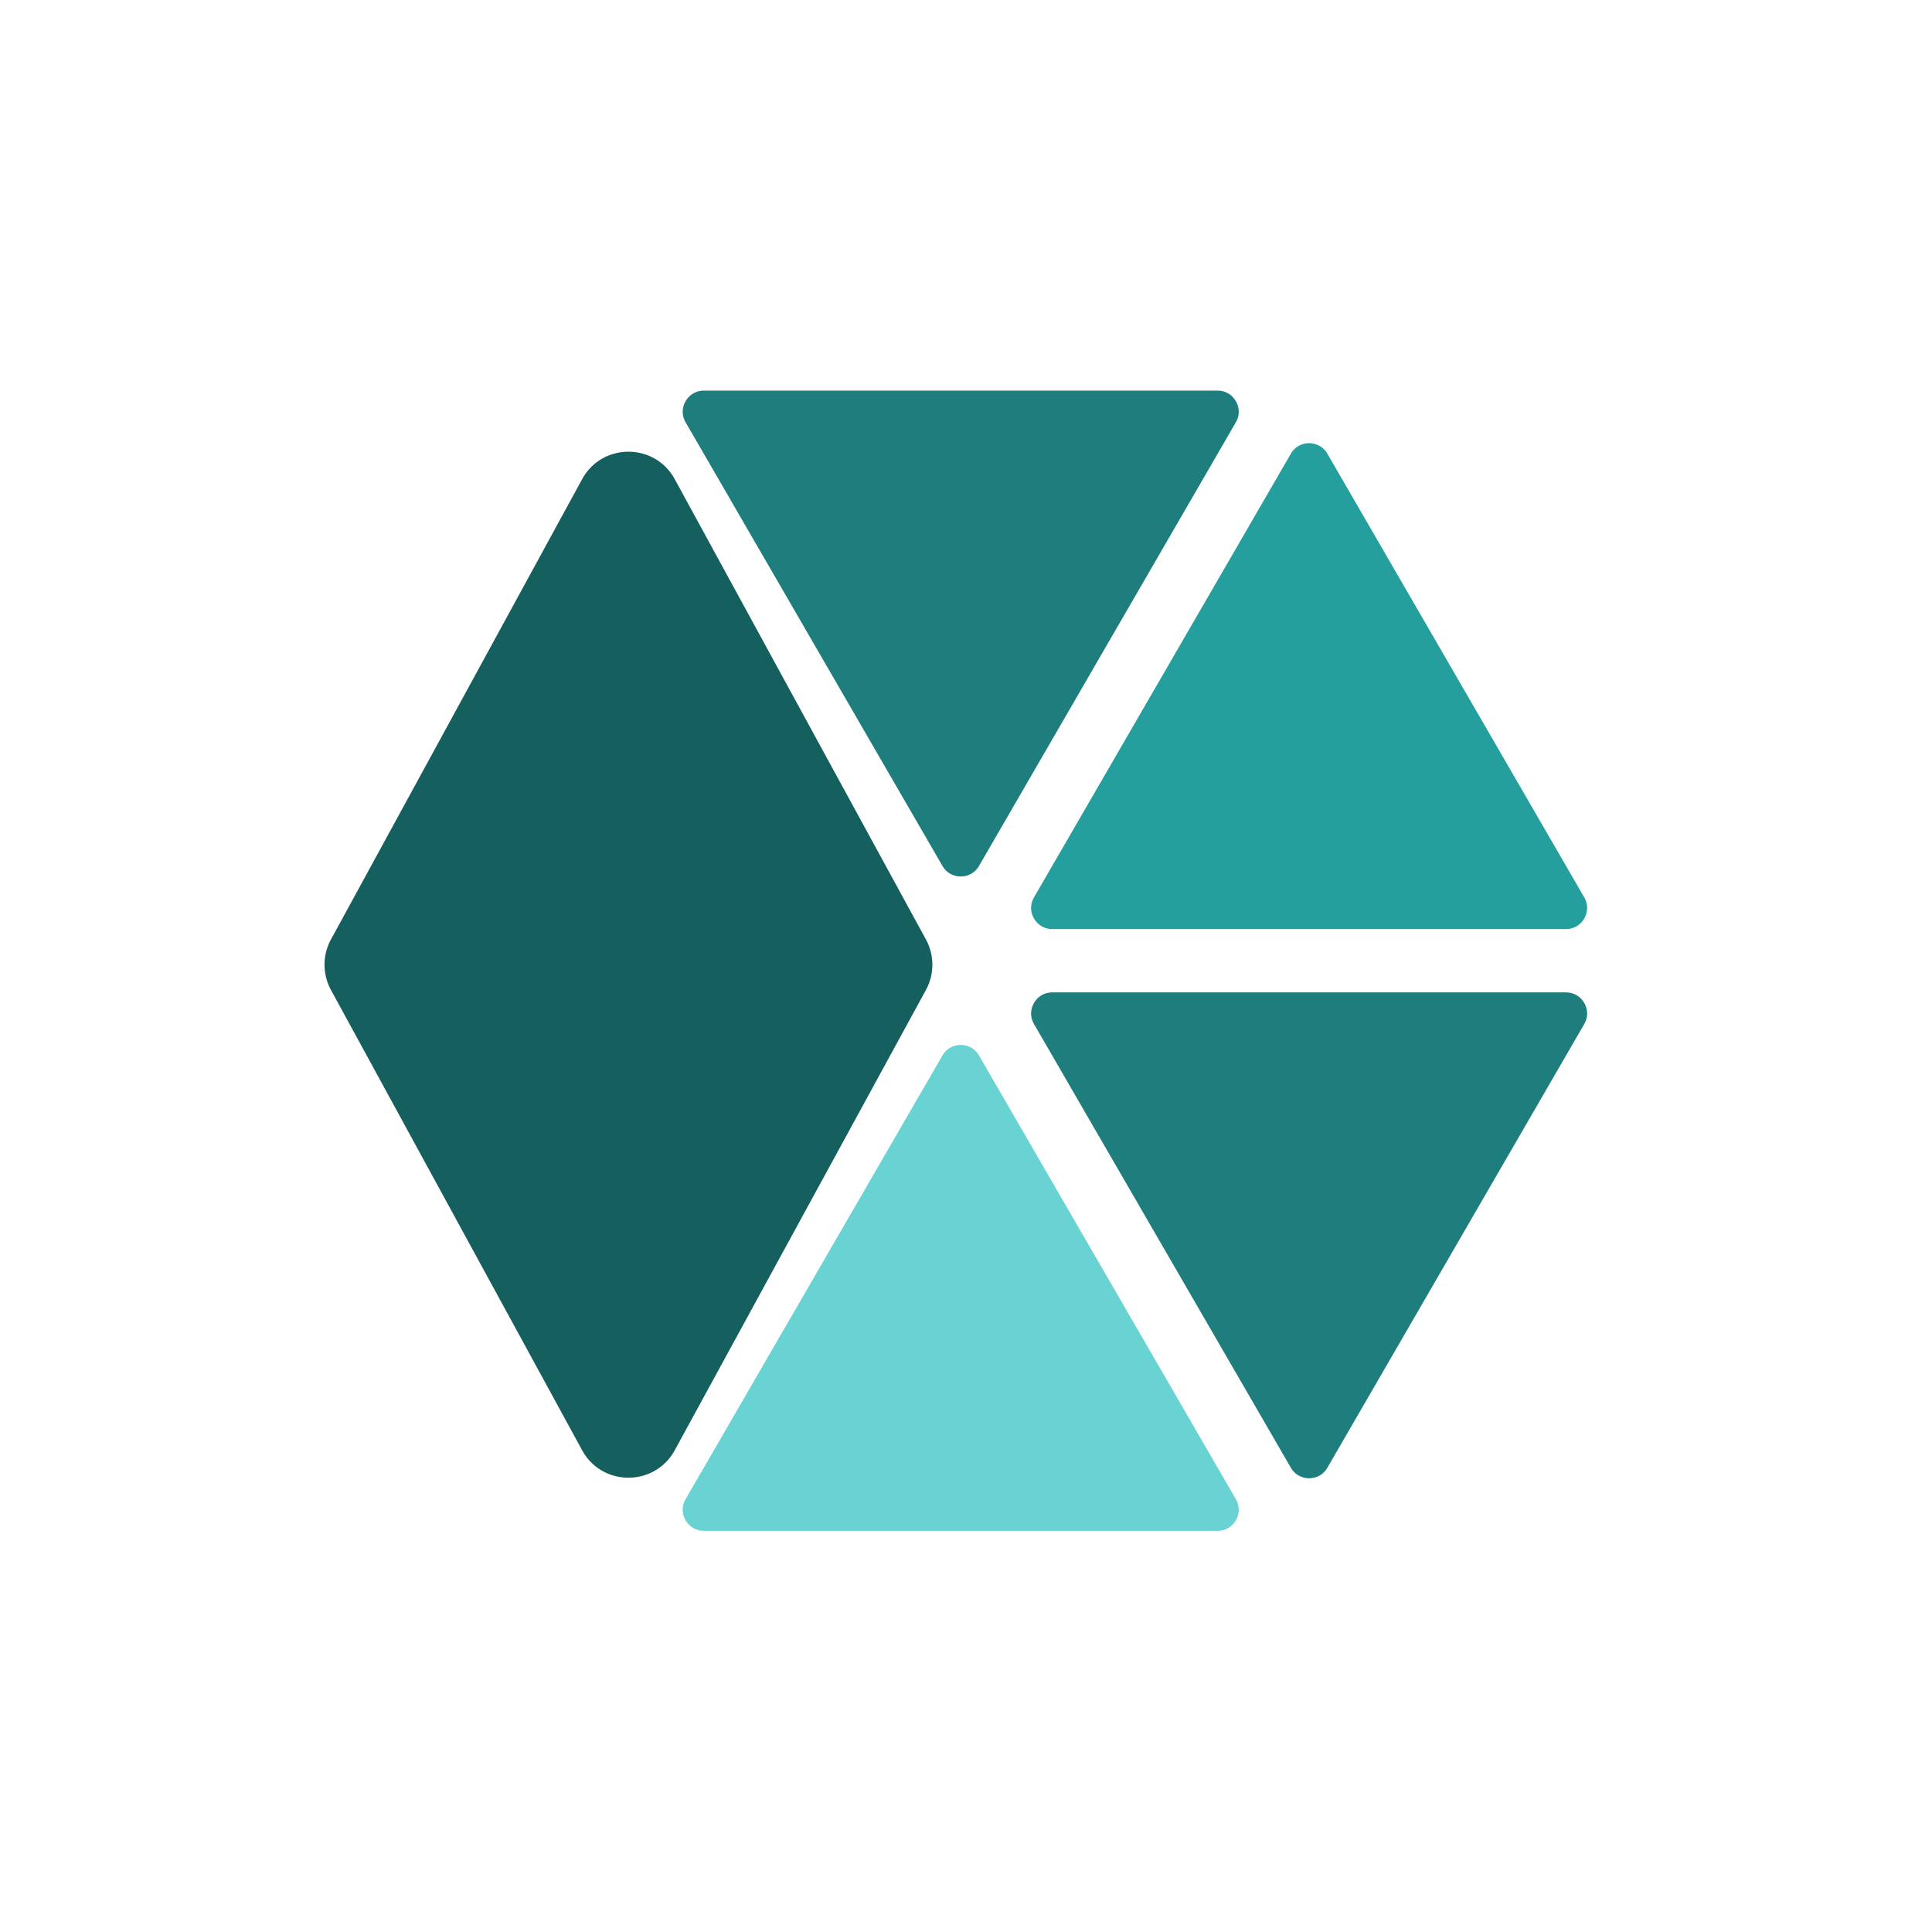 <svg fill="none" xmlns="http://www.w3.org/2000/svg" viewBox="0 0 183 183"><g filter="url(#filter0_d)"><path d="M117.506 33.386c4.288.007 8.246 2.3 10.383 6.016l26.31 45.733a12 12 0 01-.018 12l-26.451 45.651a12.001 12.001 0 01-10.401 5.984l-52.76-.081a12.001 12.001 0 01-10.383-6.016L27.876 96.94a12 12 0 01.018-12l26.45-45.65a12 12 0 0110.402-5.985l52.76.081z" fill="#fff"/></g><path d="M87.971 99.226c1.348-2.329 4.71-2.329 6.058 0l24.328 42.02c1.351 2.334-.333 5.254-3.029 5.254H66.672c-2.696 0-4.38-2.92-3.029-5.254l24.328-42.02z" fill="#69D2D2" stroke="#fff" stroke-width="3"/><path d="M94.029 82.774c-1.348 2.329-4.71 2.329-6.058 0l-24.328-42.02c-1.35-2.334.333-5.254 3.03-5.254h48.655c2.696 0 4.38 2.92 3.029 5.254l-24.328 42.02z" fill="#1E7E7E" stroke="#fff" stroke-width="3"/><path d="M120.971 42.226c1.348-2.329 4.71-2.329 6.058 0l24.328 42.02c1.351 2.334-.333 5.254-3.029 5.254H99.672c-2.696 0-4.38-2.92-3.029-5.254l24.328-42.02z" fill="#259E9E" stroke="#fff" stroke-width="3"/><path d="M127.029 139.774c-1.348 2.329-4.71 2.329-6.058 0l-24.328-42.02c-1.35-2.334.333-5.254 3.03-5.254h48.655c2.696 0 4.38 2.92 3.029 5.254l-24.328 42.02z" fill="#1E7E7E" stroke="#fff" stroke-width="3"/><path fill-rule="evenodd" clip-rule="evenodd" d="M87.703 93.773a5 5 0 000-4.79l-23.788-43.59c-1.895-3.474-6.882-3.474-8.778 0L31.35 88.983a5 5 0 000 4.79l23.787 43.59c1.896 3.473 6.883 3.473 8.778 0l23.788-43.59z" fill="#165F5F"/><defs><filter id="filter0_d" x="4.605" y="3.045" width="172.865" height="178.01" filterUnits="userSpaceOnUse" color-interpolation-filters="sRGB"><feFlood flood-opacity="0" result="BackgroundImageFix"/><feColorMatrix in="SourceAlpha" values="0 0 0 0 0 0 0 0 0 0 0 0 0 0 0 0 0 0 127 0"/><feOffset dy="1.012"/><feGaussianBlur stdDeviation="2.024"/><feColorMatrix values="0 0 0 0 0 0 0 0 0 0 0 0 0 0 0 0 0 0 0.25 0"/><feBlend in2="BackgroundImageFix" result="effect1_dropShadow"/><feBlend in="SourceGraphic" in2="effect1_dropShadow" result="shape"/></filter></defs></svg>